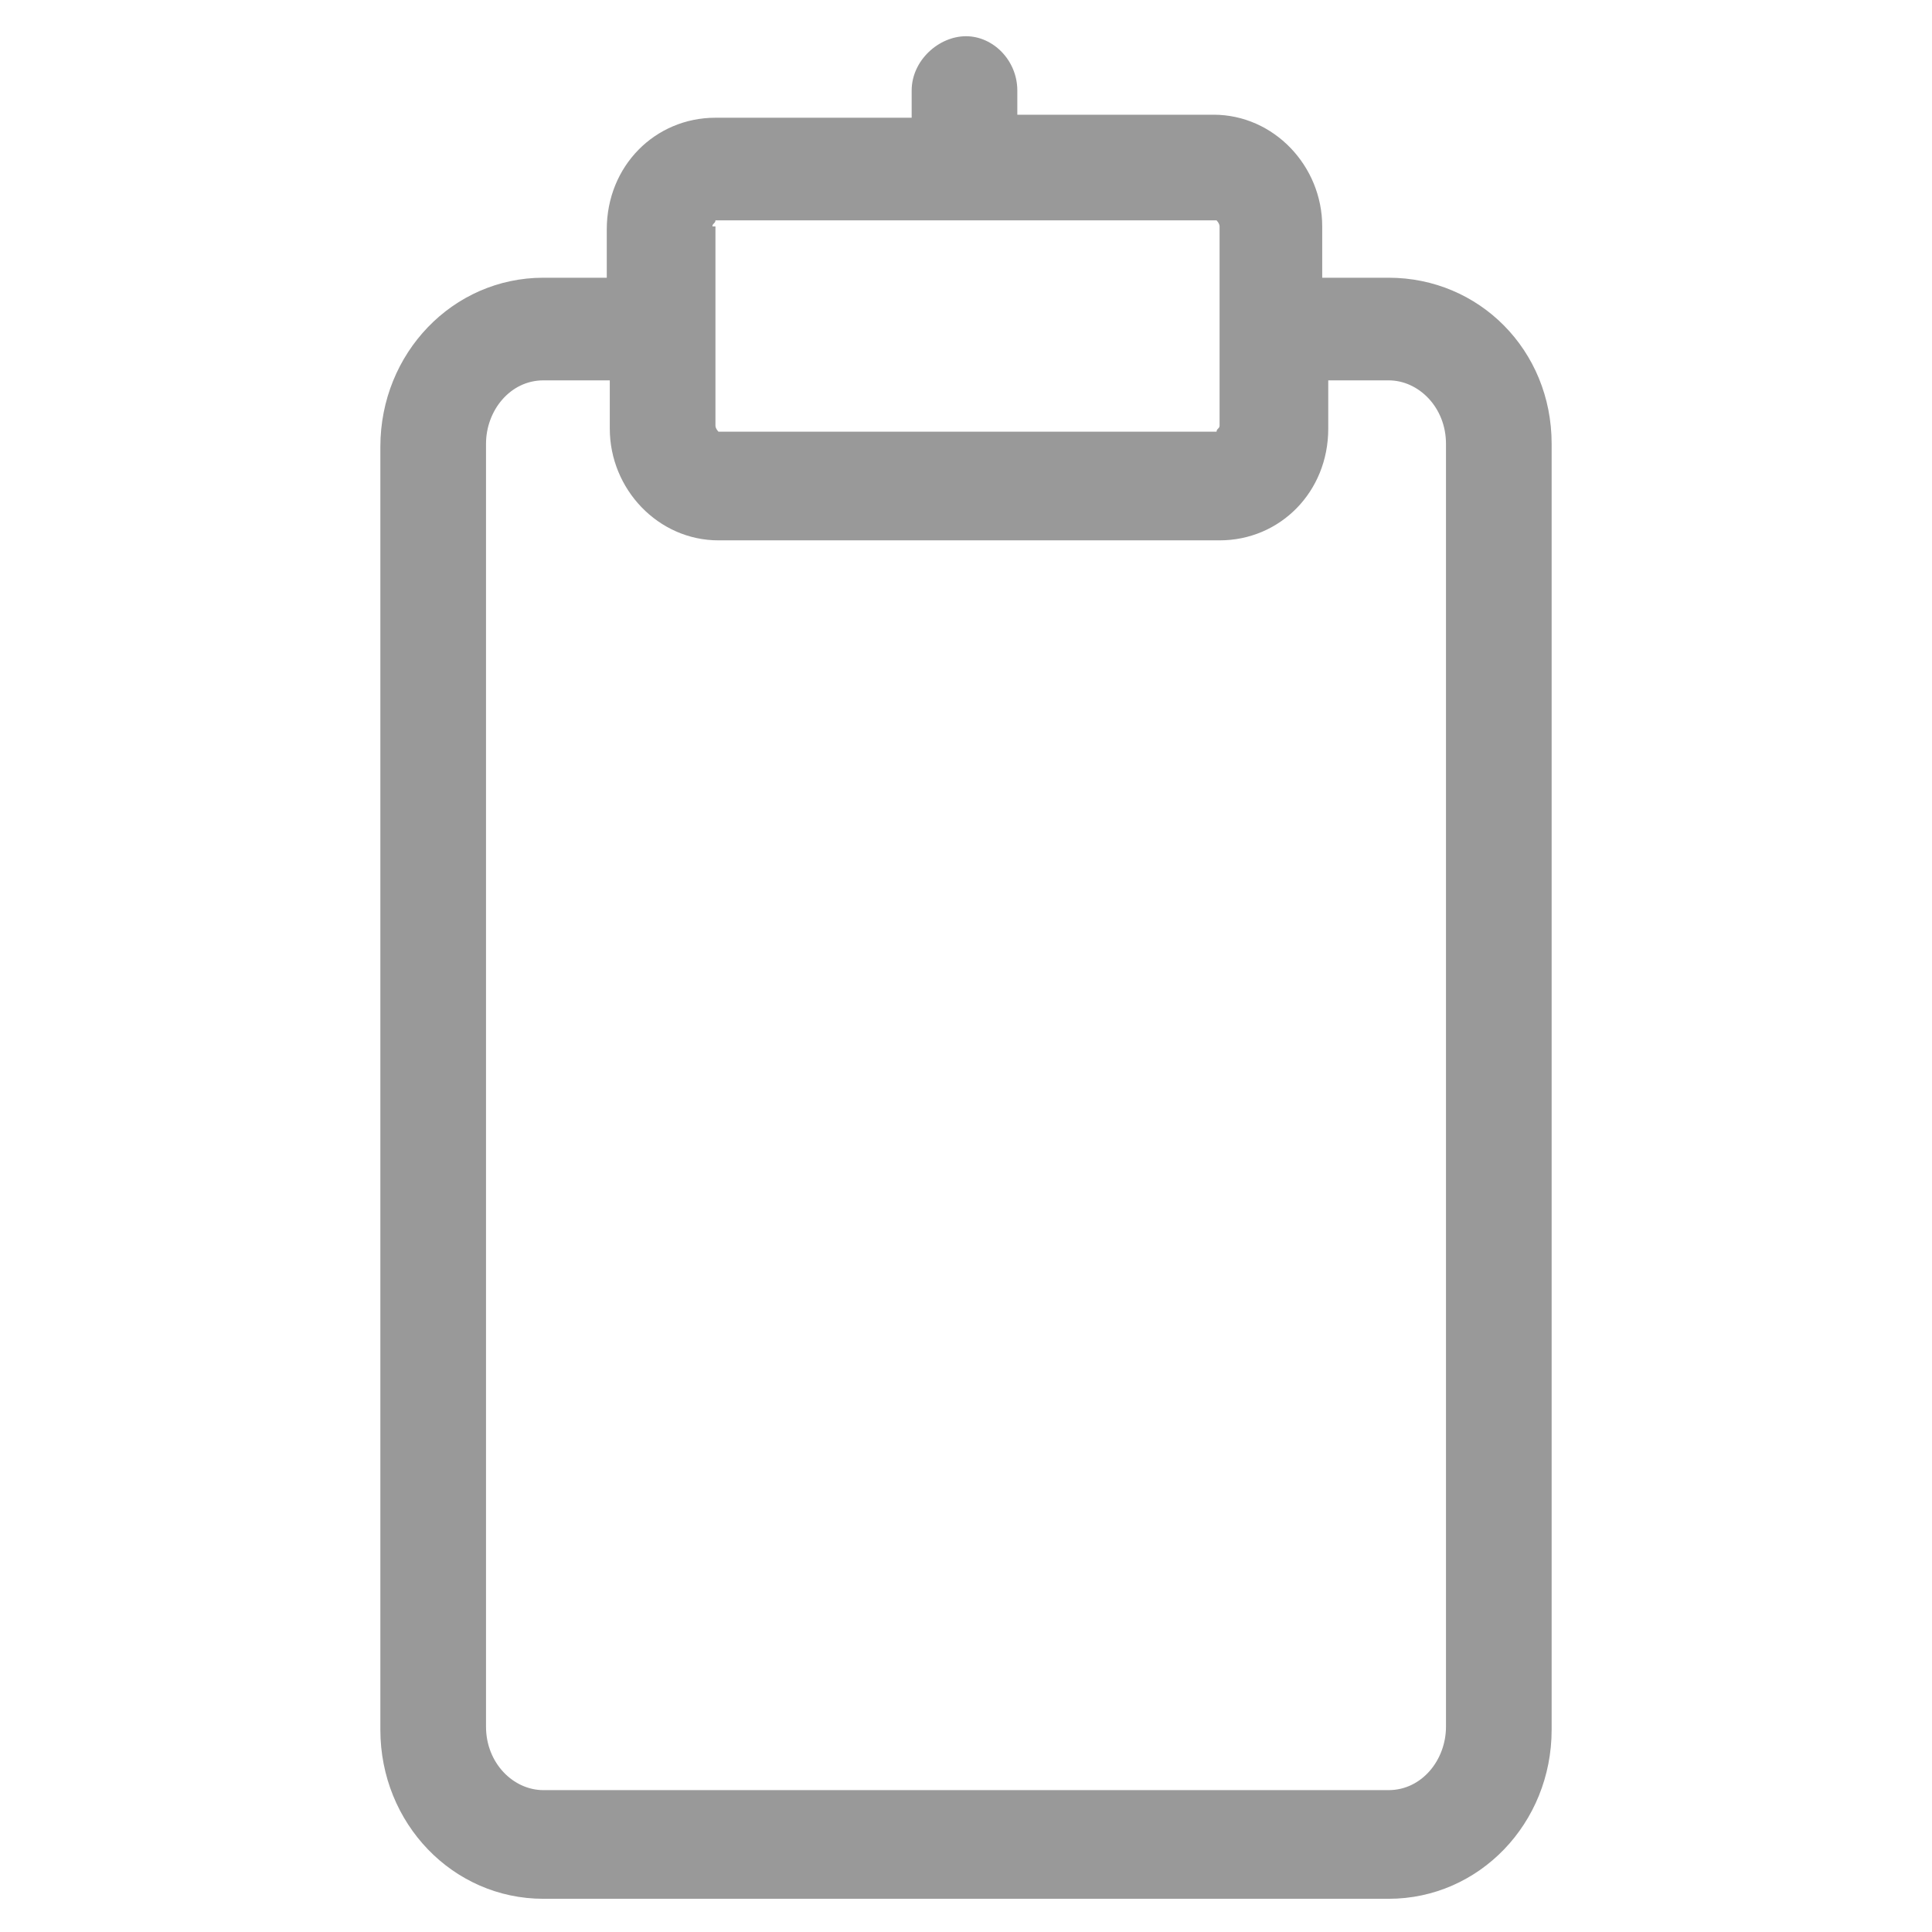 <?xml version="1.0" encoding="utf-8"?>
<!-- Generator: Adobe Illustrator 22.0.1, SVG Export Plug-In . SVG Version: 6.00 Build 0)  -->
<svg fill="#999999" width="52" height="52" version="1.1" id="lni_lni-clipboard" xmlns="http://www.w3.org/2000/svg" xmlns:xlink="http://www.w3.org/1999/xlink" x="0px"
	 y="0px" viewBox="0 0 64 64" style="enable-background:new 0 0 64 64;" xml:space="preserve">
<path d="M46,9.2h-2.2V7.5c0-2-1.6-3.7-3.6-3.7h-6.5V3c0-1-0.8-1.8-1.7-1.8S30.2,2,30.2,3v0.9h-6.5c-2,0-3.6,1.6-3.6,3.7v1.6H18
	c-3,0-5.4,2.5-5.4,5.6v42.5c0,3.1,2.4,5.6,5.4,5.6H46c3,0,5.4-2.5,5.4-5.6V14.7C51.4,11.6,49,9.2,46,9.2z M23.6,7.5
	c0-0.1,0.1-0.1,0.1-0.2l8.3,0c0,0,0,0,0,0s0,0,0,0l8.3,0c0,0,0.1,0.1,0.1,0.2v3.3c0,0,0,0,0,0s0,0,0,0v3.3c0,0.1-0.1,0.1-0.1,0.2
	l-16.5,0c0,0-0.1-0.1-0.1-0.2V7.5z M47.9,57.2c0,1.1-0.8,2.1-1.9,2.1H18c-1,0-1.9-0.9-1.9-2.1V14.7c0-1.1,0.8-2.1,1.9-2.1h2.2v1.6
	c0,2,1.6,3.7,3.6,3.7h16.6c2,0,3.6-1.6,3.6-3.7v-1.6H46c1,0,1.9,0.9,1.9,2.1V57.2z"/>
</svg>
